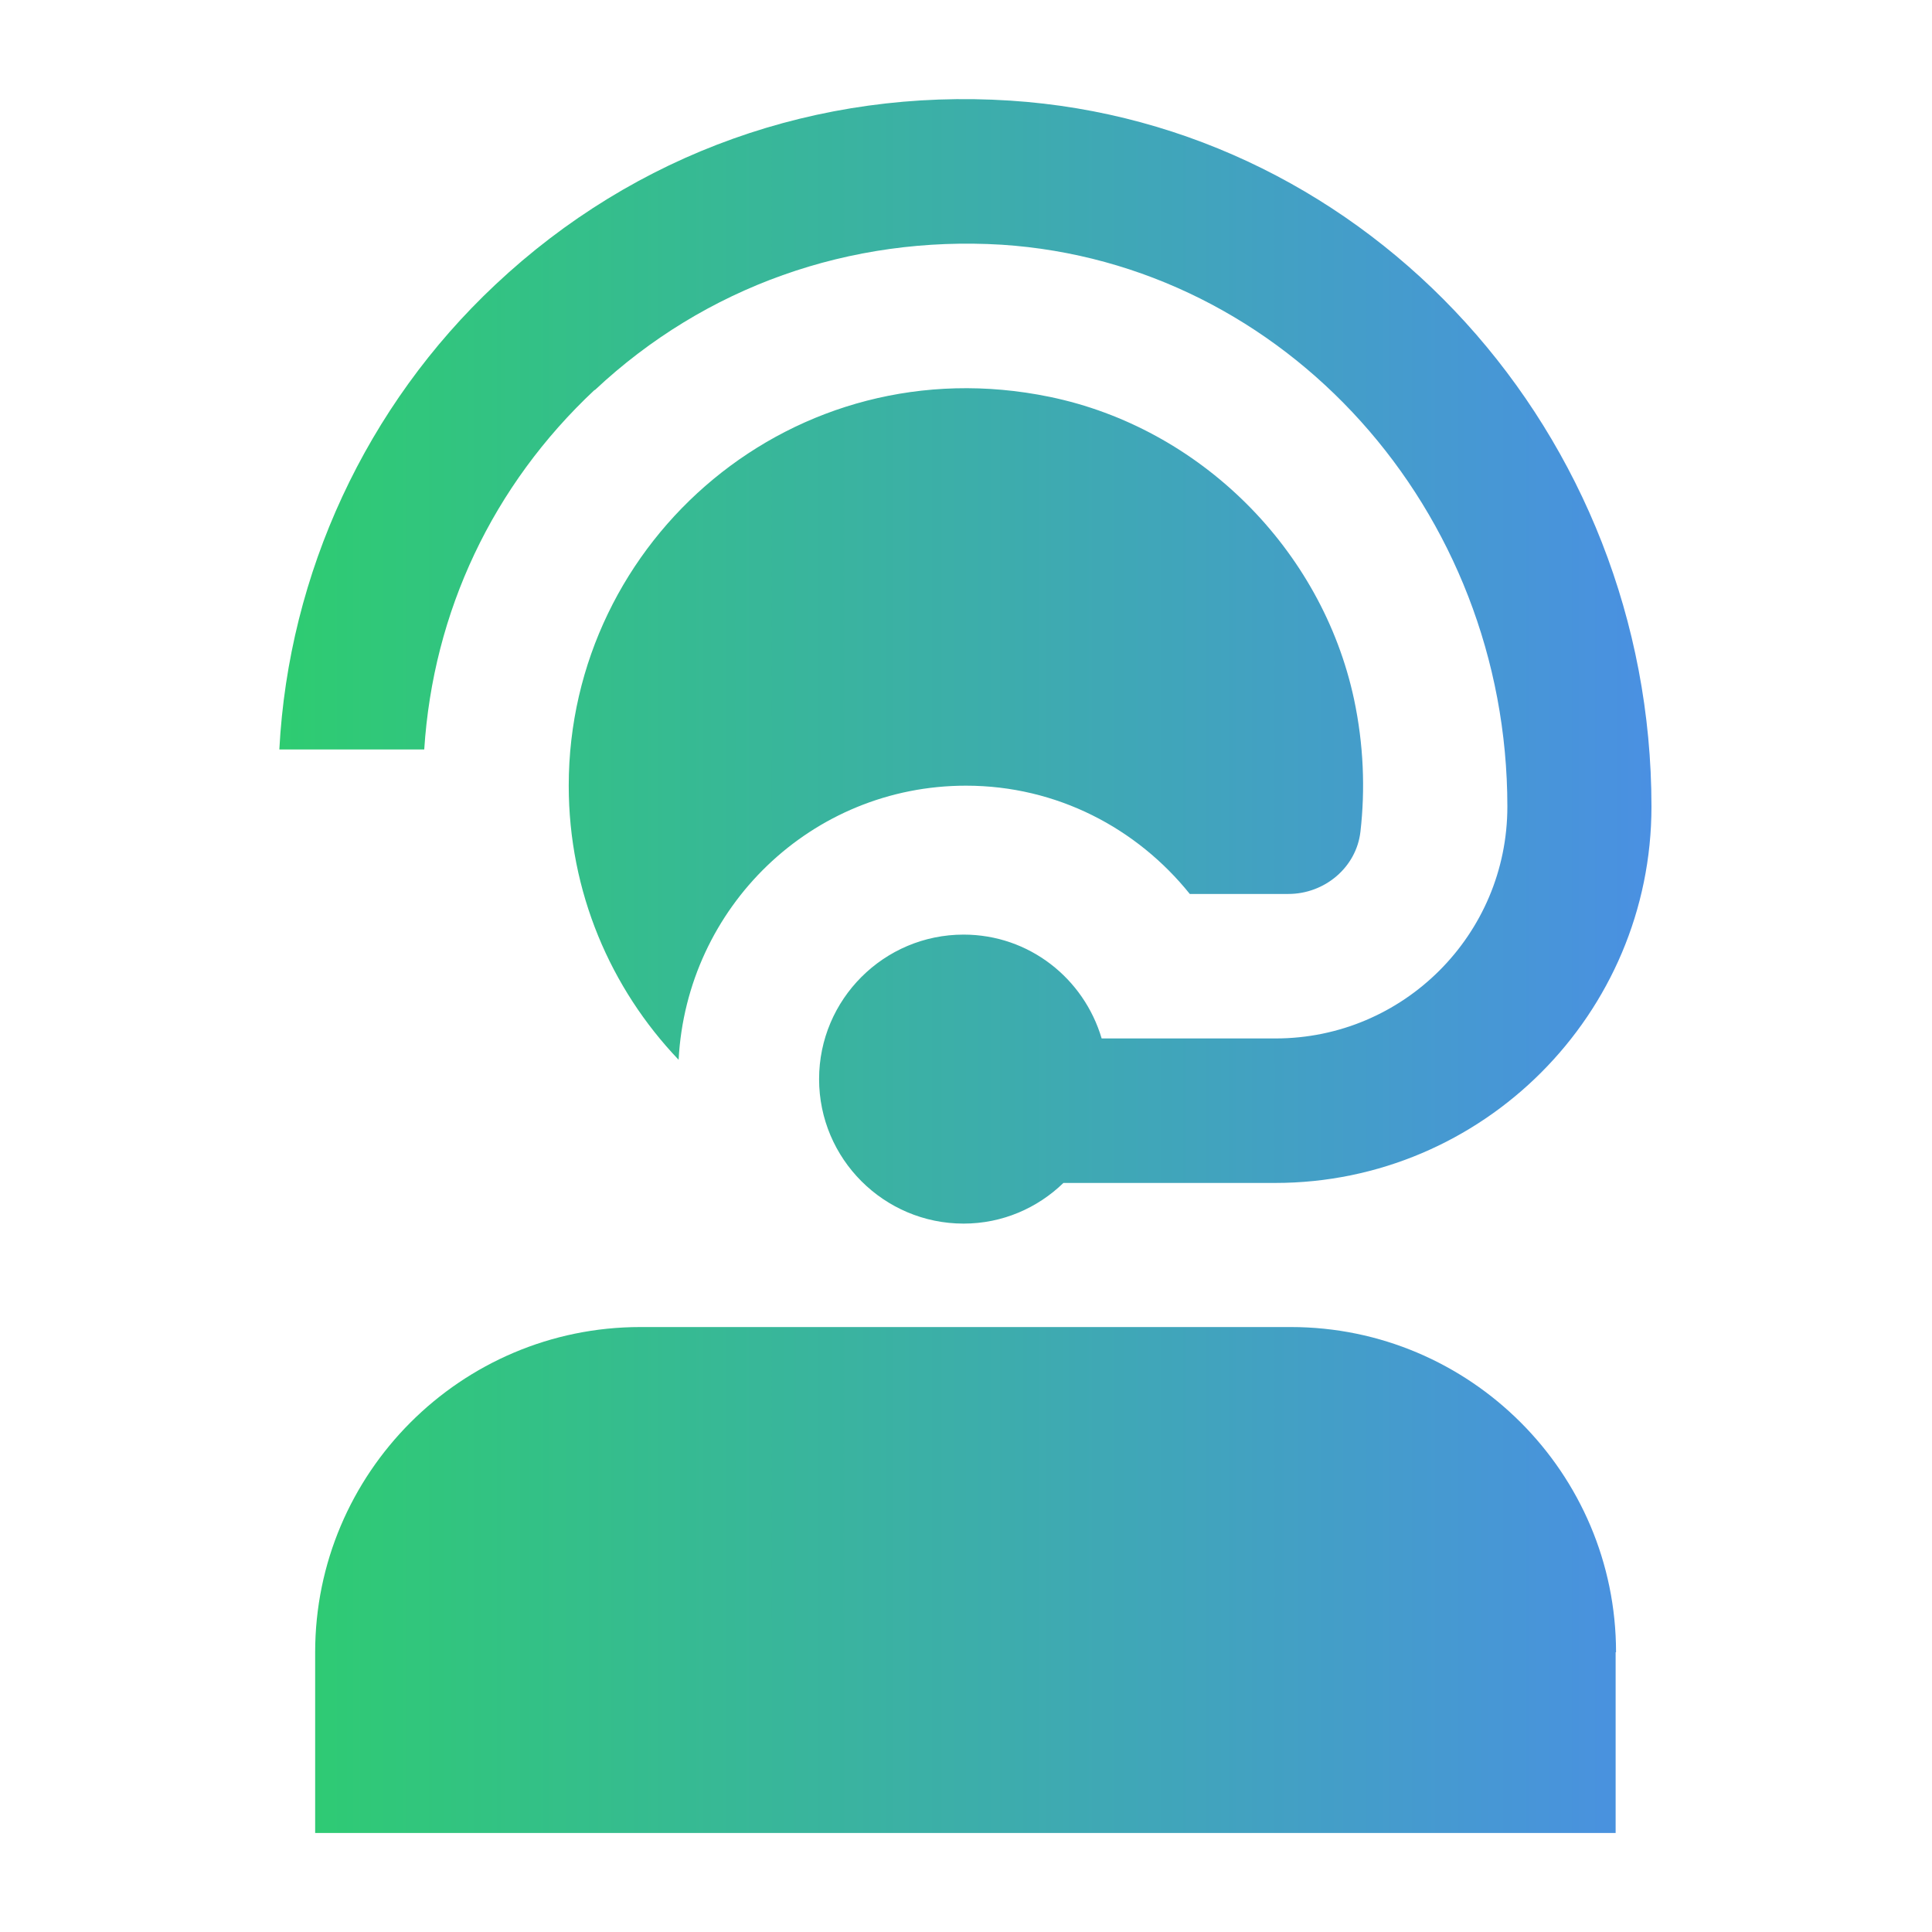 <?xml version="1.0" encoding="UTF-8"?>
<svg id="Calque_1" data-name="Calque 1" xmlns="http://www.w3.org/2000/svg" xmlns:xlink="http://www.w3.org/1999/xlink" viewBox="0 0 48 48">
  <defs>
    <style>
      .cls-1 {
        fill: url(#Studymarket);
        stroke-width: 0px;
      }
    </style>
    <linearGradient id="Studymarket" x1="6.96" y1="24" x2="41.04" y2="24" gradientUnits="userSpaceOnUse">
      <stop offset="0" stop-color="#2ecc71"/>
      <stop offset="1" stop-color="#4a90e2"/>
    </linearGradient>
  </defs>
  <path class="cls-1" d="m40.14,41.05v4.49H7.83v-4.49c0-4.45,3.62-8.08,8.08-8.08h16.16c4.45,0,8.08,3.62,8.08,8.08ZM14.78,9.69c2.74-2.57,6.34-3.84,10.11-3.61,7.04.46,12.56,6.59,12.56,13.96,0,3.18-2.58,5.76-5.76,5.76h-4.32c-.44-1.49-1.8-2.58-3.43-2.58-1.98,0-3.59,1.61-3.59,3.59s1.61,3.59,3.59,3.59c.97,0,1.84-.39,2.48-1.01h5.26c5.16,0,9.35-4.2,9.35-9.35,0-9.26-7-16.96-15.93-17.54-4.78-.31-9.32,1.31-12.79,4.57-3.21,3.01-5.14,7.17-5.37,11.55h3.6c.22-3.42,1.7-6.56,4.23-8.93h0Zm14.77,12.52h2.46c.9,0,1.69-.66,1.79-1.55.12-1.05.08-2.16-.16-3.29-.8-3.73-3.83-6.74-7.56-7.51-6.35-1.31-11.95,3.54-11.95,9.66,0,2.64,1.04,5.04,2.73,6.81h0c.2-3.79,3.3-6.81,7.14-6.81,2.26,0,4.25,1.06,5.56,2.69h0Z"/>
</svg>